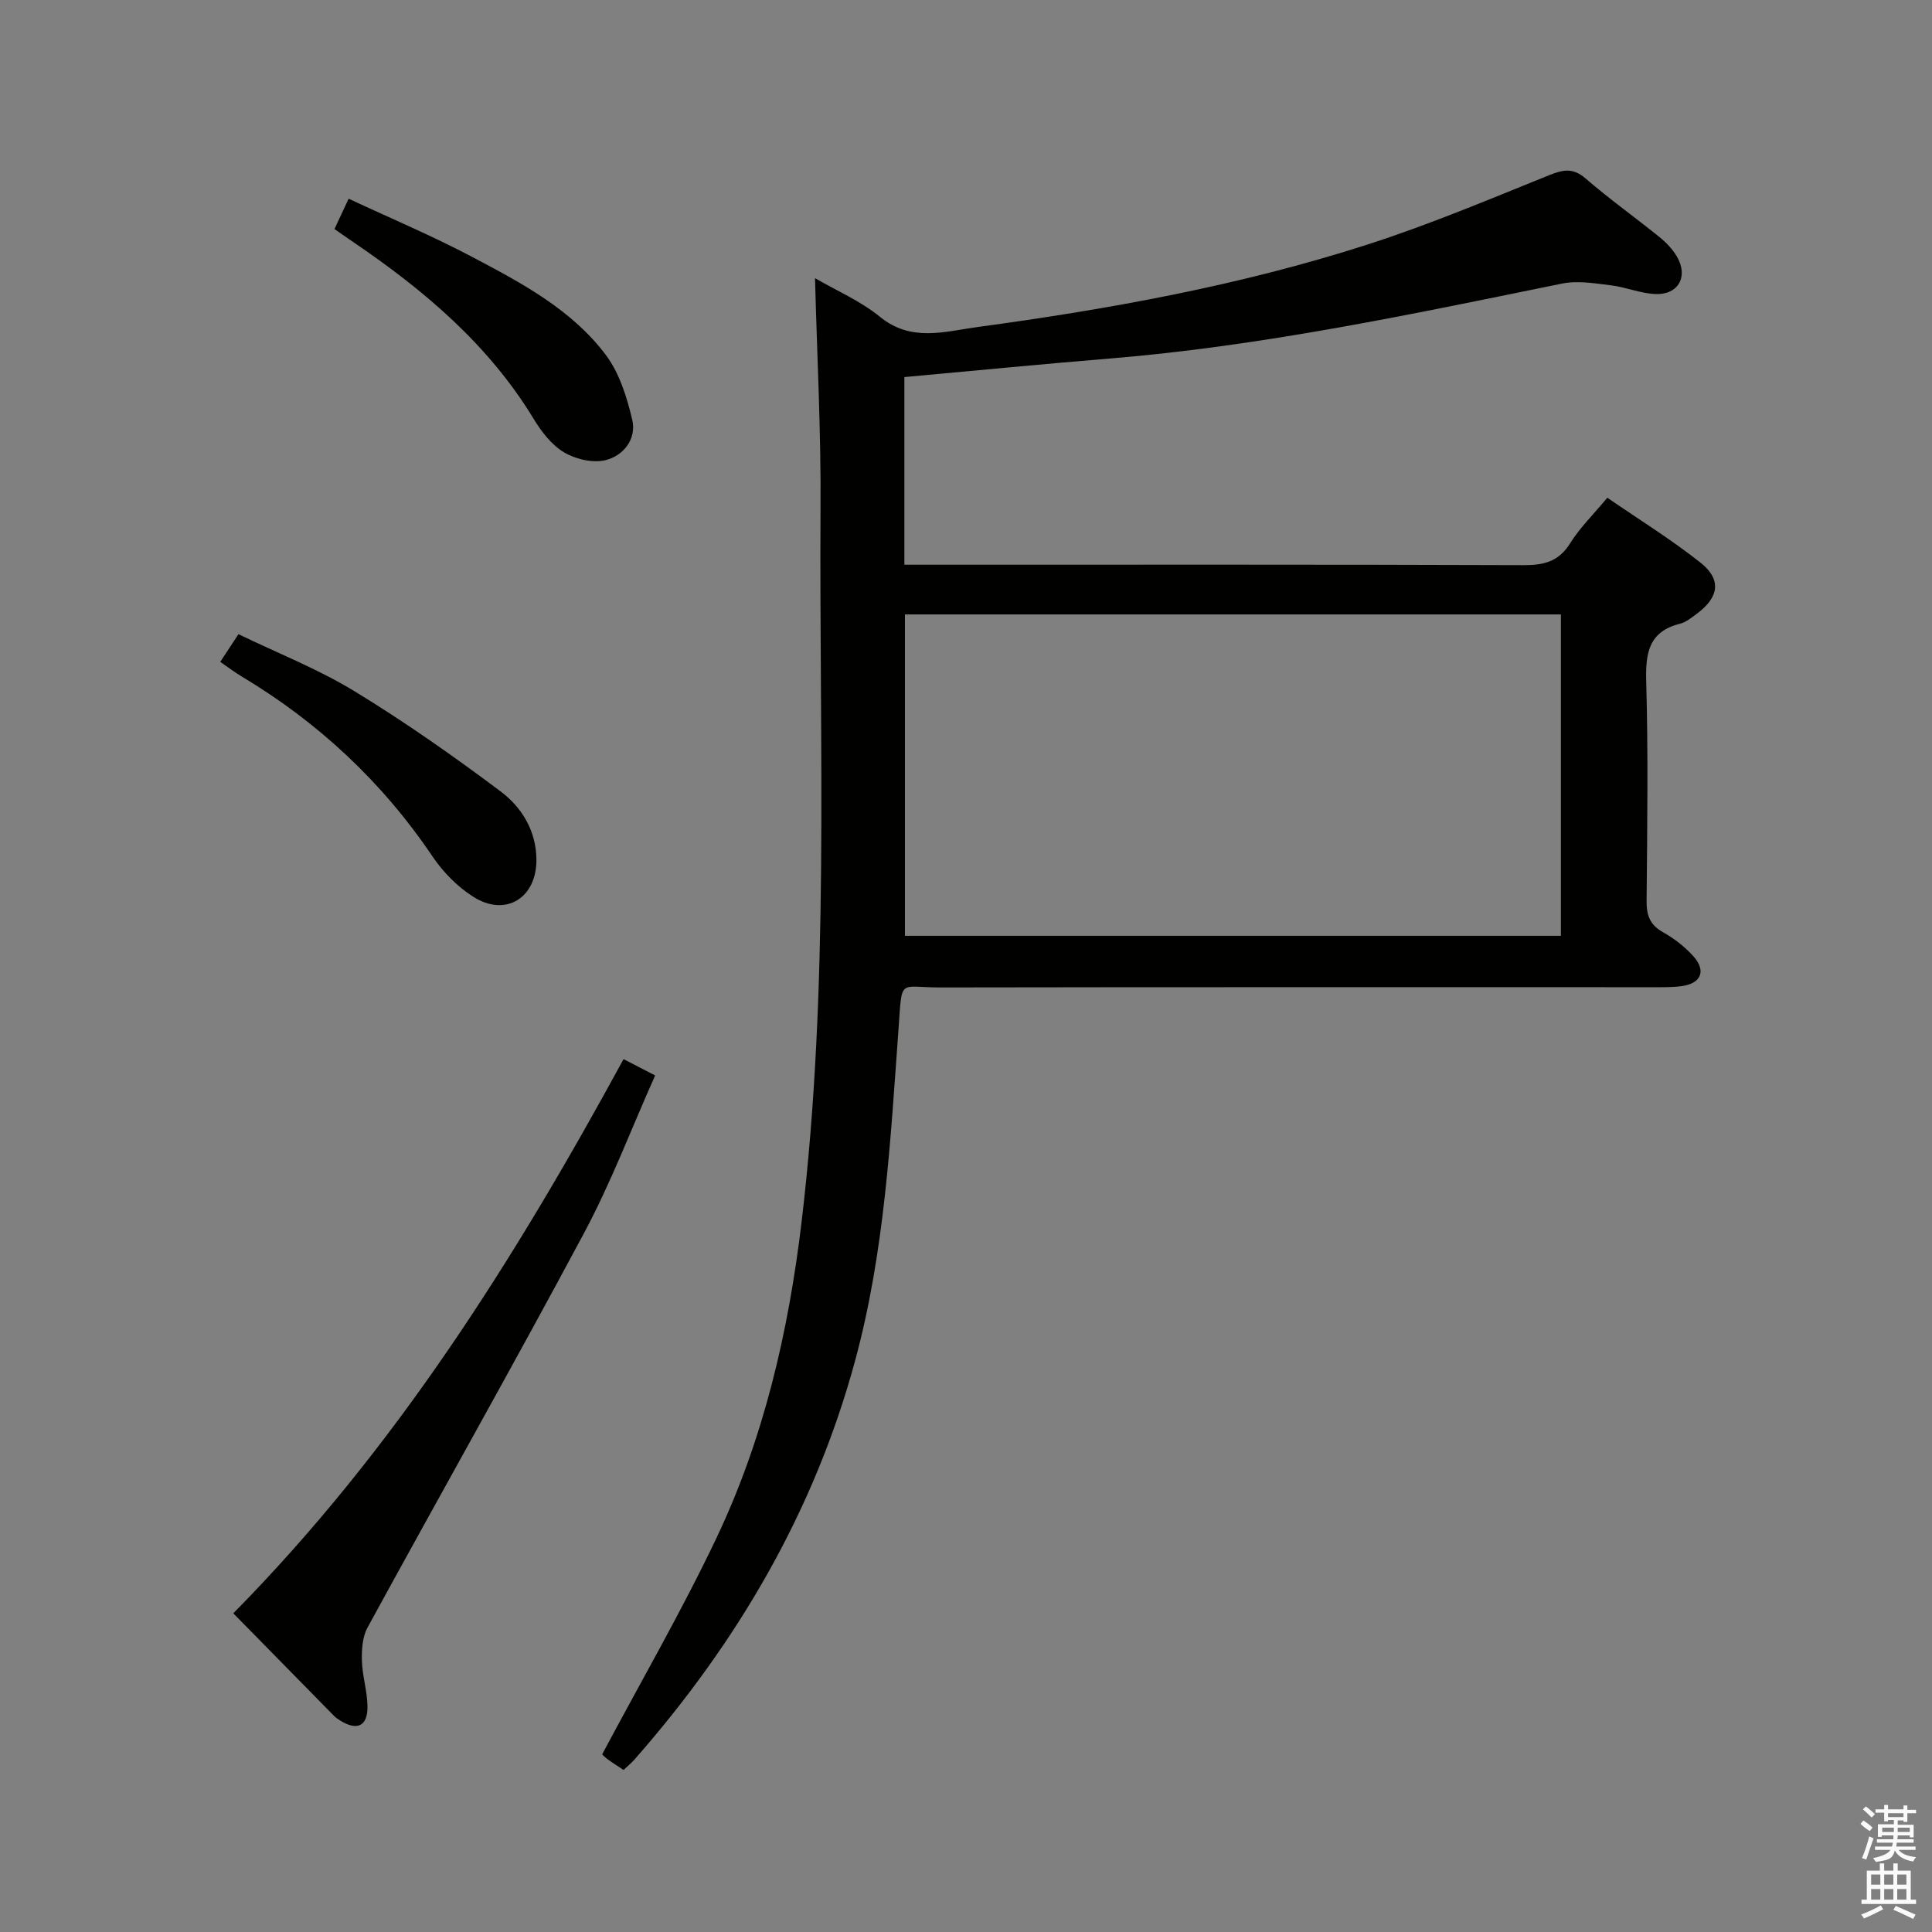 <svg enable-background="new 0 0 400 400" viewBox="0 0 400 400" xmlns="http://www.w3.org/2000/svg"><rect x="0" y="0" width="400" height="400" fill="#808080" stroke="none"/><path d="m385.2 377.6.6-.7c.6.4 1.3.9 1.9 1.5l-.6.7c-.8-.5-1.4-1-1.9-1.5zm.3 7.1c.6-1.4 1.1-2.9 1.5-4.5.3.1.6.3.9.4-.5 1.4-1 2.9-1.5 4.4zm.2-10.1.6-.6c.7.5 1.3 1.1 1.9 1.6l-.7.7c-.6-.6-1.2-1.2-1.8-1.7zm8.4-.8h.8v.9h1.8v.7h-1.8v1.8h-.8v-.3h-1.2v.9h3.3v2.6h-.8v-.4h-2.5c0 .3 0 .6-.1.8h3.4v.7h-3.5c0 .3-.1.6-.1.8h4v.7h-3.5c.7.9 1.9 1.3 3.6 1.5-.2.2-.4.5-.6.9-1.9-.3-3.2-1.1-3.8-2.3-.5 2.1-1.8 2-3.9 2.4-.2-.3-.4-.5-.6-.8 1.9-.4 3.1-.9 3.6-1.7h-3.2v-.7h3.5c.1-.2.1-.5.2-.8h-3.3v-.7h3.4c0-.2 0-.5 0-.8h-2.4v.3h-.8v-2.6h3.3v-.9h-1.2v.3h-.8v-1.8h-1.8v-.7h1.8v-.9h.8v.9h3.2zm-4.4 5.5h2.4c0-.3 0-.6 0-.9h-2.4zm1.2-3.1h3.2v-.8h-3.2zm4.4 2.2h-2.4v.9h2.5v-.9z" fill="#fafafb"/><path d="m389.2 385.8h.9v1.5h1.9v-1.5h.9v1.5h2.7v6h1.1v.9h-11.3v-.9h1.1v-6h2.7zm.2 8.7.5.8c-1.2.6-2.5 1.3-4 1.9-.2-.3-.3-.6-.6-.8 1.6-.6 3-1.3 4.1-1.9zm-2-4.3h1.9v-2.1h-1.9zm0 3.1h1.9v-2.2h-1.9zm2.7-3.1h1.9v-2.1h-1.9zm0 3.1h1.9v-2.2h-1.9zm2.4 1.3c1.4.6 2.7 1.2 4.1 1.8l-.5.9c-1.5-.7-2.8-1.4-4.1-1.9zm2.2-6.5h-1.9v2.1h1.9zm-1.9 5.2h1.9v-2.2h-1.9z" fill="#fafafb"/><g fill="#010100"><path d="m168.74 57.59c4.4 2.56 9.41 4.71 13.47 8.02 6.46 5.26 13.36 3.03 20.09 2.11 27.33-3.7 54.46-8.61 80.76-17.07 12.78-4.11 25.21-9.35 37.68-14.38 2.93-1.18 4.95-1.56 7.55.69 4.91 4.24 10.21 8.02 15.26 12.1 1.4 1.13 2.73 2.51 3.63 4.05 2.42 4.11.33 7.95-4.42 7.77-3.09-.12-6.12-1.43-9.23-1.81-3.35-.4-6.9-1.02-10.12-.36-31.07 6.34-62.08 12.94-93.77 15.53-14.06 1.15-28.11 2.53-42.4 3.83v38.85h5.77c40.83 0 81.66-.06 122.5.09 4.2.01 7.24-.77 9.59-4.56 2-3.21 4.79-5.92 7.68-9.4 6.56 4.51 13.2 8.62 19.28 13.43 4.43 3.5 3.86 7.19-.78 10.61-1.06.78-2.18 1.72-3.41 2.03-6.49 1.62-7.2 6.01-7.04 11.94.43 15.15.21 30.33.08 45.49-.03 2.98.7 4.95 3.42 6.47 2.29 1.28 4.47 2.98 6.23 4.92 2.74 3.02 1.67 5.66-2.34 6.22-1.97.27-3.99.23-5.99.23-49.16.01-98.33-.04-147.49.05-8.78.02-7.93-2.16-8.71 8.6-1.67 23.02-2.89 46.13-8.96 68.57-8.46 31.28-24.41 58.45-45.69 82.66-.64.73-1.4 1.35-2.28 2.18-1.22-.81-2.33-1.5-3.38-2.28-.65-.48-1.18-1.11-1.04-.97 8.08-15.19 16.51-29.72 23.69-44.85 9.76-20.56 14.85-42.53 17.56-65.12 5.88-49.12 3.66-98.45 3.95-147.71.13-15.9-.72-31.82-1.14-47.93zm18.62 69.62v66.54h135.81c0-22.3 0-44.35 0-66.54-45.39 0-90.37 0-135.81 0z"/><path d="m48.3 334.02c33.65-34.12 58.32-73.46 80.8-114.74 2.18 1.13 4.04 2.09 6.54 3.38-4.93 11.04-9.15 22.23-14.75 32.69-14.64 27.37-29.93 54.39-44.81 81.64-1.06 1.94-1.21 4.57-1.15 6.86.09 3.12 1.09 6.22 1.15 9.34.09 4.21-2.13 5.25-5.71 2.99-.42-.27-.85-.55-1.19-.9-6.85-6.98-13.7-13.95-20.88-21.26z"/><path d="m45.6 137.03c1.36-2.06 2.35-3.57 3.77-5.73 8.08 3.91 16.43 7.19 23.99 11.79 10.44 6.36 20.49 13.42 30.27 20.75 4.37 3.28 7.38 8.13 7.43 14.1.07 7.99-6.39 12-13.1 7.71-3.26-2.08-6.23-5.09-8.4-8.31-10.41-15.43-23.63-27.77-39.55-37.3-1.4-.83-2.7-1.83-4.41-3.01z"/><path d="m69.25 47.42c.95-2.04 1.71-3.67 2.93-6.28 8.74 4.08 17.41 7.73 25.69 12.11 10.14 5.36 20.47 10.83 27.54 20.21 2.83 3.76 4.39 8.78 5.49 13.46.93 3.98-1.83 7.44-5.53 8.35-2.63.64-6.21-.19-8.61-1.63-2.58-1.54-4.69-4.3-6.3-6.96-9.3-15.3-22.56-26.51-37.11-36.42-1.23-.83-2.45-1.69-4.1-2.84z"/></g></svg>